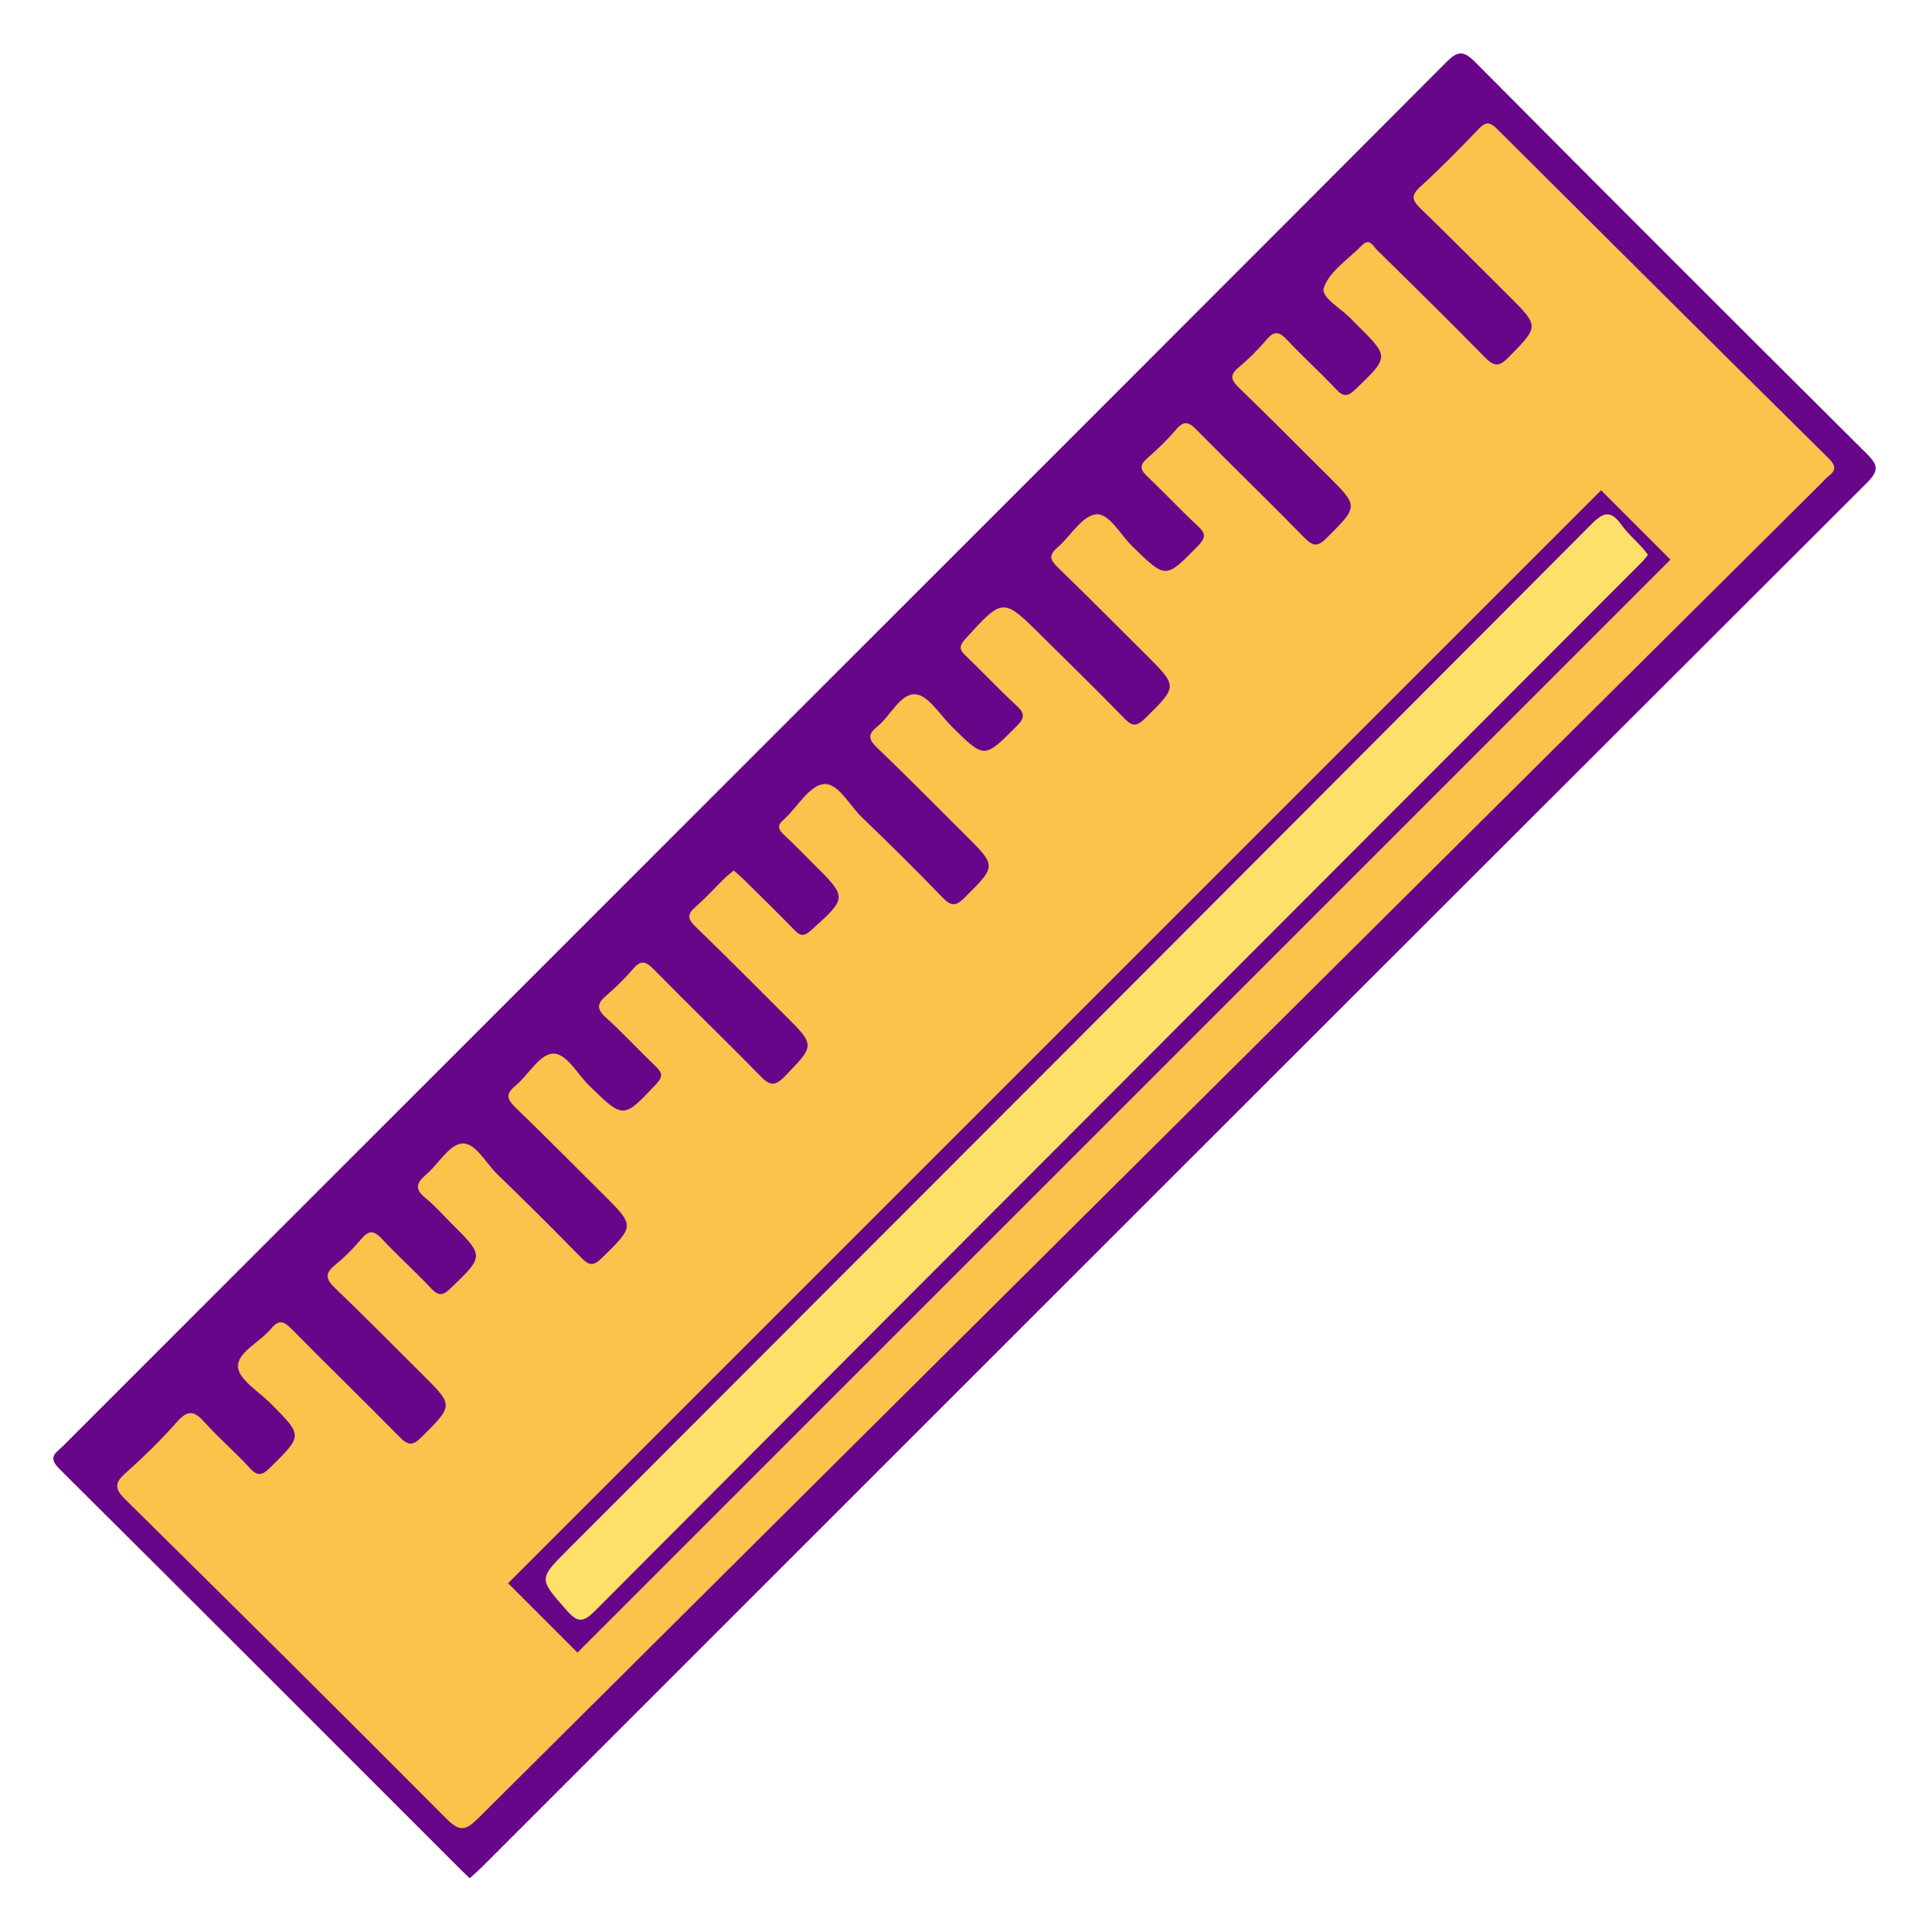 <?xml version="1.0" encoding="utf-8"?>
<!-- Generator: Adobe Illustrator 23.0.3, SVG Export Plug-In . SVG Version: 6.00 Build 0)  -->
<svg version="1.0" id="Layer_1" xmlns="http://www.w3.org/2000/svg" xmlns:xlink="http://www.w3.org/1999/xlink" x="0px" y="0px"
	 viewBox="0 0 594.91 595.75" style="enable-background:new 0 0 594.91 595.75;" xml:space="preserve">
<g>
	<path style="display:none;fill:#FEFEFE;" d="M-6.64,297.15c0-99.88,0.03-199.75-0.11-299.63c-0.01-4.07,0.8-4.87,4.87-4.87
		c199.75,0.13,399.51,0.13,599.26,0c4.07,0,4.87,0.8,4.87,4.87c-0.13,199.75-0.13,399.51,0,599.26c0,4.07-0.8,4.87-4.87,4.87
		c-199.75-0.13-399.51-0.13-599.26,0c-4.07,0-4.88-0.8-4.87-4.87C-6.61,496.91-6.64,397.03-6.64,297.15z"/>
	<path style="fill:#690589;" d="M144.87,579.28c-1.07-1.02-1.89-1.77-2.67-2.55C100.9,535.44,59.67,494.1,18.23,452.95
		c-3.65-3.62-0.9-4.88,1.07-6.85c75.69-75.71,151.4-151.41,227.1-227.11c66.57-66.57,133.17-133.11,199.63-199.8
		c3.56-3.57,5.31-3.68,8.93-0.03c40.09,40.38,80.34,80.6,120.68,120.71c3.4,3.38,4.04,5.12,0.23,8.93
		c-142.38,142.15-284.63,284.44-426.91,426.7C147.68,576.78,146.3,577.97,144.87,579.28z"/>
	<path style="fill:#FCC24C;" d="M226.29,268.47c1.16,1.04,2.17,1.88,3.1,2.8c5.22,5.16,10.49,10.28,15.59,15.55
		c1.85,1.91,3,2.06,5.13,0.13c11.22-10.13,11.29-10.06,0.68-20.59c-3.02-2.99-5.95-6.07-9.08-8.95c-1.86-1.72-1.97-3.11,0.04-4.65
		c0.15-0.12,0.28-0.27,0.42-0.4c3.89-3.73,7.48-10,11.76-10.51c4.52-0.53,7.92,6.38,11.75,10.08c8.48,8.18,16.89,16.45,25.05,24.94
		c2.71,2.82,4.2,2.54,6.81-0.07c9.77-9.75,9.86-9.65,0.09-19.36c-9.05-8.99-17.99-18.07-27.19-26.9c-2.57-2.47-2.85-4.04,0-6.34
		c4.16-3.35,7.23-10.35,11.83-10.08c3.96,0.23,7.64,6.39,11.33,10.03c10.05,9.92,9.93,9.85,19.92-0.18
		c2.55-2.55,2.58-3.94-0.04-6.36c-5.4-4.97-10.4-10.36-15.71-15.43c-1.98-1.89-1.96-3.04-0.07-5.11
		c11.64-12.8,11.58-12.85,23.61-0.89c8.5,8.44,17.1,16.78,25.43,25.38c2.49,2.57,3.85,2.52,6.4,0.01
		c10.07-9.92,10.17-9.82,0.15-19.78c-9.04-8.99-18.02-18.05-27.18-26.92c-2.3-2.23-2.68-3.68-0.08-5.92
		c4.07-3.51,7.54-9.73,11.87-10.31c4.1-0.55,7.59,6.21,11.27,9.81c10.42,10.18,10.28,10.16,20.34-0.15
		c2.26-2.32,2.47-3.66,0.03-5.93c-5.37-5-10.38-10.39-15.71-15.43c-2.14-2.02-2.52-3.41-0.12-5.51c3.19-2.8,6.3-5.76,9.03-8.99
		c2.51-2.97,4.05-2.16,6.39,0.22c10.99,11.14,22.24,22.02,33.19,33.2c2.63,2.68,4.09,2.8,6.82,0.07c9.83-9.82,9.94-9.71,0.21-19.37
		c-9.05-8.99-18.01-18.06-27.19-26.91c-2.46-2.37-3.08-3.91-0.15-6.35c3.11-2.59,6.03-5.48,8.62-8.57c2.48-2.95,4.07-2.29,6.39,0.18
		c4.9,5.2,10.22,10.01,15.11,15.21c2.33,2.48,3.69,2.1,5.97-0.1c10.33-9.97,10.41-9.9,0.47-19.77c-0.41-0.41-0.85-0.79-1.23-1.23
		c-3.11-3.62-10.16-7.14-9.06-10.3c1.77-5.1,7.61-8.81,11.77-13.07c2.34-2.39,3.41,0.24,4.58,1.39
		c11.15,10.98,22.32,21.94,33.27,33.12c2.74,2.8,4.29,3.14,7.24,0.14c9.57-9.72,9.71-9.59-0.15-19.38
		c-8.91-8.85-17.75-17.77-26.77-26.5c-2.51-2.43-3.34-3.97-0.25-6.78c6.29-5.71,12.23-11.81,18.12-17.94
		c2.13-2.21,3.4-2.13,5.55,0.01c34.06,33.97,68.18,67.88,102.38,101.71c2.24,2.22,2.22,3.68-0.15,5.48
		c-0.76,0.58-1.38,1.35-2.06,2.03c-138.14,137.26-276.31,274.5-414.34,411.86c-3.85,3.83-5.73,4.21-9.78,0.14
		c-32.83-33.01-65.9-65.79-99.05-98.49c-3.21-3.16-3.46-4.96-0.02-8.03c5.62-5.01,11.05-10.29,16.01-15.93
		c3.4-3.87,5.43-3.22,8.51,0.22c4.37,4.89,9.43,9.16,13.84,14.01c2.53,2.78,3.96,2.27,6.39-0.13c10.01-9.86,10.06-9.75,0.04-19.79
		c-3.66-3.66-9.86-7.39-10.01-11.27c-0.17-4.53,6.83-7.6,10.21-11.74c2.44-2.98,4-2.24,6.38,0.16
		c10.98,11.14,22.23,22.03,33.19,33.2c2.6,2.65,4.05,2.87,6.82,0.11c9.84-9.84,9.96-9.73,0.25-19.37
		c-8.91-8.85-17.72-17.8-26.79-26.49c-2.78-2.66-3.55-4.46-0.18-7.19c2.99-2.42,5.75-5.2,8.22-8.15c2.44-2.91,4.04-2.37,6.39,0.14
		c4.89,5.21,10.21,10.01,15.11,15.21c2.3,2.45,3.66,2.17,5.97-0.06c10.36-9.99,10.44-9.91,0.09-20.18c-2.6-2.59-5.02-5.4-7.87-7.7
		c-3.36-2.71-2.76-4.66,0.2-7.17c3.8-3.23,7.05-9.18,11-9.6c4.19-0.44,7.36,5.94,10.91,9.39c8.74,8.47,17.39,17.04,25.89,25.75
		c2.36,2.42,3.71,2.84,6.4,0.19c10.17-9.99,10.28-9.88,0.31-19.79c-8.91-8.85-17.75-17.77-26.77-26.51
		c-2.47-2.4-3.57-4.07-0.27-6.77c4.01-3.28,7.32-9.54,11.42-9.98c4.32-0.45,7.65,6.16,11.33,9.75
		c10.72,10.46,10.57,10.45,20.77-0.39c2.21-2.35,1.83-3.56-0.23-5.52c-5.18-4.92-10-10.23-15.32-15c-3-2.69-2.63-4.39,0.15-6.77
		c2.93-2.51,5.73-5.23,8.21-8.16c2.38-2.82,3.92-2.48,6.39,0.04c10.82,11.03,21.96,21.75,32.77,32.8c2.83,2.9,4.42,3.63,7.67,0.26
		c9.32-9.66,9.5-9.48-0.06-18.99c-9.17-9.12-18.26-18.32-27.57-27.3c-2.41-2.33-2.43-3.75,0.05-5.93c3.33-2.93,6.33-6.23,9.5-9.35
		C224.6,269.83,225.35,269.27,226.29,268.47z"/>
	
		<rect x="320.81" y="92.13" transform="matrix(0.707 0.707 -0.707 0.707 332.106 -140.739)" style="fill:#690589;" width="30.25" height="476.78"/>
	<path style="fill:#FCE06A;" d="M508.23,171.12c-0.59,0.73-0.99,1.3-1.45,1.79c-0.85,0.91-1.74,1.78-2.62,2.66
		c-106.93,107.06-213.89,214.1-320.7,321.29c-3.74,3.75-5.49,3.48-8.79-0.3c-8.47-9.69-8.65-9.51,0.48-18.65
		c105.3-105.42,210.62-210.82,315.79-316.38c3.92-3.94,6.06-3.91,9.13,0.35c1.87,2.59,4.31,4.73,6.47,7.1
		C507.11,169.61,507.6,170.32,508.23,171.12z"/>
</g>
</svg>
